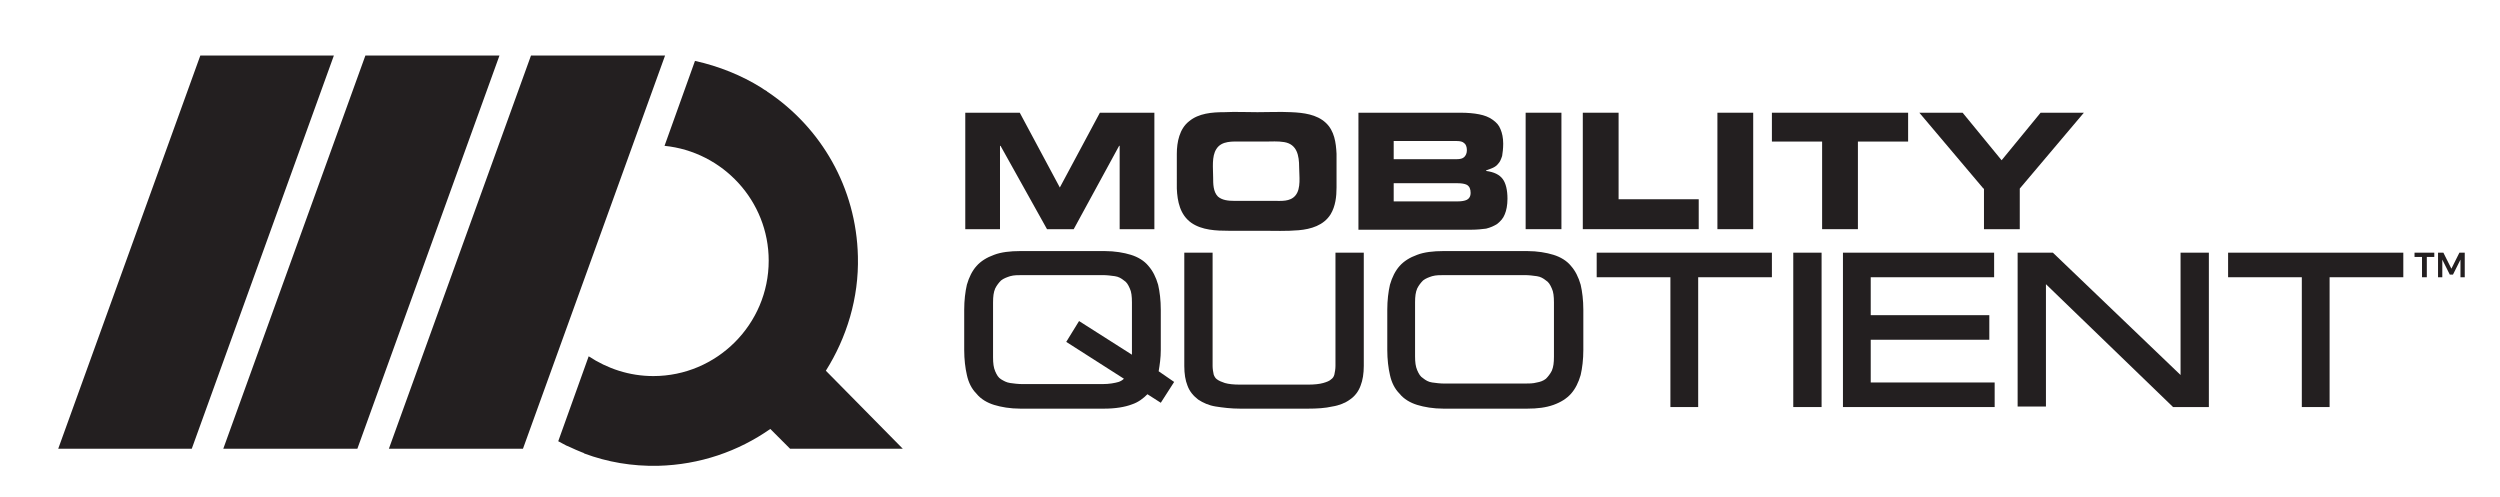 <?xml version="1.0" encoding="utf-8"?>
<!-- Generator: Adobe Illustrator 22.0.1, SVG Export Plug-In . SVG Version: 6.00 Build 0)  -->
<svg version="1.1" id="Layer_1" xmlns="http://www.w3.org/2000/svg" xmlns:xlink="http://www.w3.org/1999/xlink" x="0px" y="0px"
	 viewBox="0 0 468 93" style="enable-background:new 0 0 468 93;" xml:space="preserve">
<style type="text/css">
	.st0{fill:#231F20;}
</style>
<path class="st0" d="M180.7,21.1h10.2l7.5,14l7.5-14h10.2v21.8h-6.5V27.3h-0.1L201,42.9h-5l-8.7-15.6h-0.1v15.6h-6.5V21.1z"/>
<path class="st0" d="M220.3,28.8c0-2.2,0.5-4.7,2.3-6.1c1.8-1.5,4.3-1.7,6.6-1.7c2.1-0.1,4.1,0,6.2,0c2.1,0,4.2-0.1,6.3,0
	c2.3,0.1,4.8,0.4,6.5,2c1.6,1.5,1.9,3.7,2,5.8c0,2.1,0,4.2,0,6.3c0,1.7-0.2,3.5-1.1,5c-1.3,2.1-3.7,2.8-6,3
	c-2.3,0.2-4.6,0.1-6.8,0.1c-2.1,0-4.2,0-6.3,0c-2.3,0-5-0.1-7-1.5c-2.1-1.5-2.6-4-2.7-6.4C220.3,33.1,220.3,30.9,220.3,28.8z
	 M227.1,33.2c0,1.2,0,2.7,0.9,3.6c0.8,0.7,2,0.8,3,0.8c1,0,2.1,0,3.1,0c1.4,0,2.9,0,4.3,0c1.4,0,3.1,0.2,4.1-1
	c1.1-1.3,0.7-3.7,0.7-5.3c0-2.2-0.4-4.3-2.8-4.7c-1.2-0.2-2.4-0.1-3.6-0.1c-1.5,0-3,0-4.4,0c-1.6,0-3.7-0.2-4.7,1.4
	C226.8,29.3,227.1,31.5,227.1,33.2z"/>
<path class="st0" d="M254.2,21.1h19.2c1.3,0,2.5,0.1,3.5,0.3c1,0.2,1.8,0.5,2.5,1c0.7,0.5,1.2,1,1.5,1.8c0.3,0.7,0.5,1.6,0.5,2.7
	c0,0.9-0.1,1.7-0.2,2.3c-0.2,0.6-0.4,1.1-0.7,1.4c-0.3,0.4-0.6,0.6-1,0.8c-0.4,0.2-0.8,0.3-1.3,0.5v0.1c1.5,0.2,2.5,0.7,3.1,1.5
	c0.6,0.8,0.9,2.1,0.9,3.7c0,1.2-0.2,2.2-0.5,2.9c-0.3,0.8-0.8,1.3-1.4,1.8c-0.6,0.4-1.3,0.7-2.1,0.9c-0.8,0.1-1.7,0.2-2.7,0.2h-21.2
	V21.1z M260.9,29.8h11.8c0.6,0,1.1-0.1,1.4-0.4c0.3-0.3,0.5-0.7,0.5-1.3c0-0.6-0.2-1.1-0.5-1.3c-0.3-0.3-0.8-0.4-1.4-0.4h-11.8V29.8
	z M260.9,37.7h12c0.7,0,1.3-0.1,1.7-0.3c0.4-0.2,0.7-0.6,0.7-1.3c0-0.7-0.2-1.2-0.7-1.5c-0.4-0.2-1-0.3-1.7-0.3h-12V37.7z"/>
<path class="st0" d="M285.6,21.1h6.7v21.8h-6.7V21.1z"/>
<path class="st0" d="M296.3,21.1h6.7v16.2h15v5.6h-21.7V21.1z"/>
<path class="st0" d="M321.5,21.1h6.7v21.8h-6.7V21.1z"/>
<path class="st0" d="M331.8,21.1h25.4v5.4h-9.4v16.4h-6.7V26.5h-9.4V21.1z"/>
<path class="st0" d="M371.3,35.3l-12-14.2h8.1l7.3,8.9l7.3-8.9h8.1l-12,14.2v7.6h-6.7V35.3z"/>
<g>
	<path class="st0" d="M216.9,69.5c0.2-1.2,0.4-2.5,0.4-4V58c0-1.8-0.2-3.4-0.5-4.7c-0.4-1.4-1-2.6-1.8-3.5c-0.8-1-2-1.7-3.3-2.1
		c-1.3-0.4-3-0.7-4.9-0.7H191c-1.9,0-3.6,0.2-4.9,0.7c-1.4,0.5-2.5,1.2-3.3,2.1c-0.8,0.9-1.4,2.1-1.8,3.5c-0.3,1.3-0.5,2.9-0.5,4.7
		v7.5c0,1.8,0.2,3.4,0.5,4.7c0.3,1.4,0.9,2.6,1.8,3.5c0.8,1,2,1.7,3.3,2.1c1.3,0.4,3,0.7,4.9,0.7h15.7c2.1,0,3.9-0.3,5.2-0.8
		c1.2-0.4,2.1-1.1,2.9-1.9l2.5,1.6l2.5-3.9L216.9,69.5z M199.6,64l10.8,6.9c-0.3,0.3-0.7,0.5-1,0.6c-0.7,0.2-1.7,0.4-3,0.4h-15
		c-0.8,0-1.6-0.1-2.3-0.2c-0.7-0.1-1.2-0.4-1.7-0.7c-0.5-0.3-0.8-0.8-1.1-1.5c-0.3-0.7-0.4-1.5-0.4-2.6V56.6c0-1.1,0.1-1.9,0.4-2.6
		c0.3-0.6,0.7-1.1,1.1-1.5c0.5-0.4,1.1-0.6,1.7-0.8c0.7-0.2,1.5-0.2,2.3-0.2h15c0.8,0,1.6,0.1,2.3,0.2c0.7,0.1,1.2,0.4,1.7,0.8
		c0.5,0.3,0.8,0.8,1.1,1.5c0.3,0.6,0.4,1.5,0.4,2.6v9.8l-9.9-6.3L199.6,64z"/>
	<path class="st0" d="M250,47.3v21.2c0,0.6-0.1,1.1-0.2,1.6c-0.1,0.4-0.3,0.7-0.6,0.9c-0.3,0.3-0.8,0.5-1.5,0.7
		c-0.7,0.2-1.7,0.3-2.8,0.3h-12.8c-1.2,0-2.1-0.1-2.8-0.3c-0.6-0.2-1.1-0.4-1.5-0.7c-0.3-0.2-0.5-0.6-0.6-0.9
		c-0.1-0.5-0.2-1-0.2-1.6V47.3h-5.3v21.2c0,1.5,0.2,2.7,0.6,3.7c0.4,1.1,1.1,1.9,2,2.6c0.9,0.6,2,1.1,3.3,1.3
		c1.3,0.2,2.8,0.4,4.6,0.4h12.6c1.8,0,3.3-0.1,4.6-0.4c1.3-0.2,2.5-0.7,3.3-1.3c0.9-0.6,1.6-1.5,2-2.6c0.4-1,0.6-2.3,0.6-3.7V47.3
		H250z"/>
	<path class="st0" d="M295.9,53.3c-0.4-1.4-1-2.6-1.8-3.5c-0.8-1-2-1.7-3.3-2.1c-1.3-0.4-3-0.7-4.9-0.7h-15.7
		c-1.9,0-3.6,0.2-4.9,0.7c-1.4,0.5-2.5,1.2-3.3,2.1c-0.8,0.9-1.4,2.1-1.8,3.5c-0.3,1.3-0.5,2.9-0.5,4.7v7.5c0,1.8,0.2,3.4,0.5,4.7
		c0.3,1.4,0.9,2.6,1.8,3.5c0.8,1,2,1.7,3.3,2.1c1.3,0.4,3,0.7,4.9,0.7h15.7c1.9,0,3.5-0.2,4.9-0.7c1.4-0.5,2.5-1.2,3.3-2.1
		c0.8-0.9,1.4-2.1,1.8-3.5c0.3-1.3,0.5-2.9,0.5-4.7V58C296.4,56.2,296.2,54.6,295.9,53.3z M264.9,56.6c0-1.1,0.1-1.9,0.4-2.6
		c0.3-0.6,0.7-1.1,1.1-1.5c0.5-0.4,1.1-0.6,1.7-0.8c0.7-0.2,1.5-0.2,2.3-0.2h15c0.8,0,1.6,0.1,2.3,0.2c0.7,0.1,1.2,0.4,1.7,0.8
		c0.5,0.3,0.8,0.8,1.1,1.5c0.3,0.6,0.4,1.5,0.4,2.6v10.2c0,1.1-0.1,1.9-0.4,2.6c-0.3,0.6-0.7,1.1-1.1,1.5c-0.5,0.4-1.1,0.6-1.7,0.7
		c-0.7,0.2-1.5,0.2-2.3,0.2h-15c-0.8,0-1.6-0.1-2.3-0.2c-0.7-0.1-1.2-0.4-1.7-0.8c-0.5-0.3-0.8-0.8-1.1-1.5
		c-0.3-0.7-0.4-1.5-0.4-2.6V56.6z"/>
	<polygon class="st0" points="298.9,47.3 298.9,51.9 312.7,51.9 312.7,76.2 317.9,76.2 317.9,51.9 331.7,51.9 331.7,47.3 	"/>
	<g>
		<g>
			<path class="st0" d="M341,76.2h-5.3V47.3h5.3V76.2L341,76.2z"/>
		</g>
	</g>
	<g>
		<g>
			<path class="st0" d="M373.5,76.2H345V47.3h28.3v4.6h-23.1V59h22.2v4.6h-22.2v8h23.2V76.2L373.5,76.2z"/>
		</g>
	</g>
	<g>
		<g>
			<path class="st0" d="M413.4,76.2h-6.6L383,53.2v22.9h-5.3V47.3h6.6l23.9,22.9V47.3h5.3V76.2L413.4,76.2z"/>
		</g>
	</g>
	<polygon class="st0" points="417.1,47.3 417.1,51.9 430.9,51.9 430.9,76.2 436.1,76.2 436.1,51.9 449.9,51.9 449.9,47.3 	"/>
</g>
<polygon class="st0" points="99.4,10.4 124.5,10.4 97.9,84 72.8,84 "/>
<polygon class="st0" points="68.4,10.4 93.5,10.4 66.9,84 41.8,84 "/>
<polygon class="st0" points="37.5,10.4 62.5,10.4 35.9,84 10.9,84 "/>
<path class="st0" d="M147.9,84h21.1l-14.4-14.6c3.9-6.2,6.2-13.6,6-21.4c-0.3-12.9-6.9-24.1-16.9-30.8c0,0-0.1,0-0.1-0.1
	c-0.4-0.2-0.8-0.5-1.1-0.7c-3.7-2.3-7.9-4-12.4-5l-5.7,15.9c10.9,1.1,19.5,10.3,19.5,21.5c0,11.9-9.7,21.6-21.6,21.6
	c-4.5,0-8.6-1.4-12.1-3.7l-5.7,15.9c0.5,0.3,1,0.5,1.5,0.8c0.2,0.1,0.5,0.2,0.7,0.3c0.4,0.2,0.7,0.3,1.1,0.5
	c0.4,0.2,0.8,0.3,1.2,0.5c0.1,0,0.3,0.1,0.4,0.2c4.3,1.6,8.9,2.4,13.8,2.3c7.8-0.2,15-2.7,21-6.9L147.9,84z"/>
<g>
	<path class="st0" d="M452,47.3h3.7v0.8h-1.4v3.8h-0.9v-3.8H452V47.3z"/>
	<path class="st0" d="M456.4,47.3h1l1.5,3l1.5-3h1v4.6h-0.8v-3.3l-1.4,2.8h-0.6l-1.4-2.8v3.3h-0.8V47.3z"/>
</g>
</svg>
